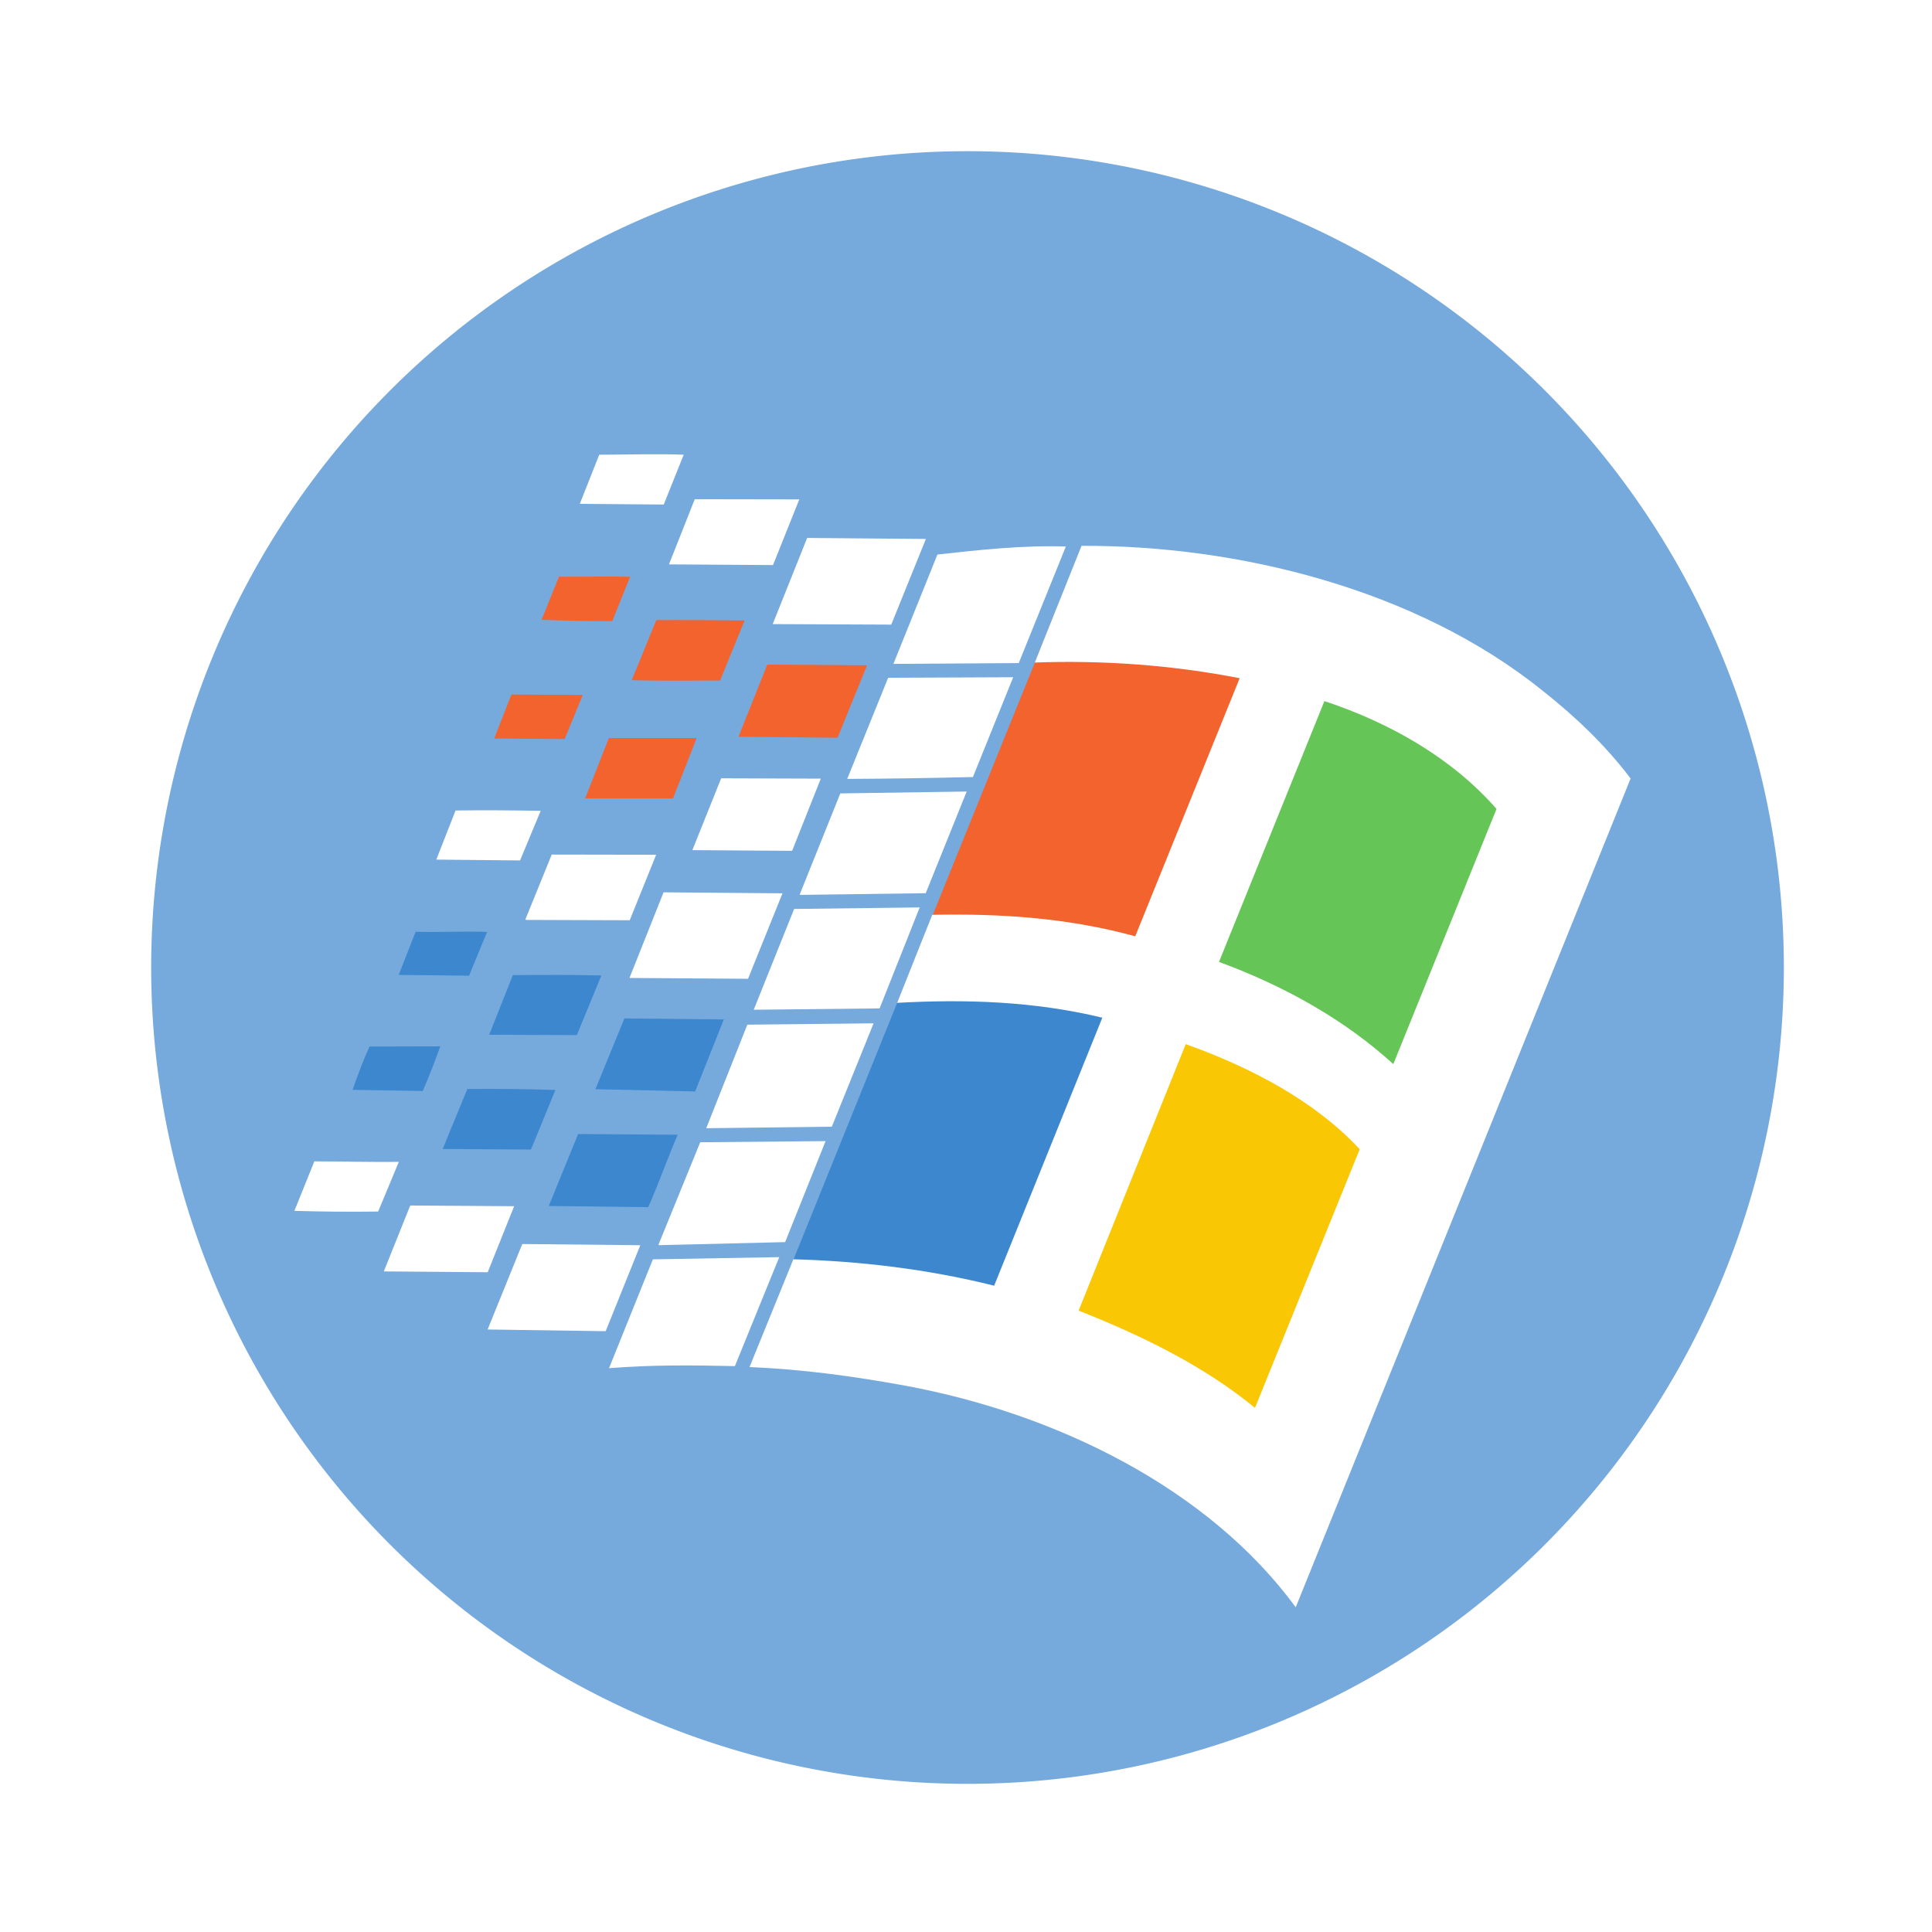<?xml version="1.0" encoding="UTF-8" standalone="no"?>
<!-- Created with Inkscape (http://www.inkscape.org/) -->

<svg
   width="67.734mm"
   height="67.734mm"
   viewBox="0 0 67.734 67.734"
   version="1.1"
   id="svg883"
   sodipodi:docname="Windows.svg"
   inkscape:version="1.4 (e7c3feb100, 2024-10-09)"
   inkscape:export-filename="/home/librorum/Documents/GitHub/mint_server/Server_Emotes/Void.png"
   inkscape:export-xdpi="96"
   inkscape:export-ydpi="96"
   xml:space="preserve"
   xmlns:inkscape="http://www.inkscape.org/namespaces/inkscape"
   xmlns:sodipodi="http://sodipodi.sourceforge.net/DTD/sodipodi-0.dtd"
   xmlns="http://www.w3.org/2000/svg"
   xmlns:svg="http://www.w3.org/2000/svg"><sodipodi:namedview
     id="namedview885"
     pagecolor="#6e6e6e"
     bordercolor="#666666"
     borderopacity="1.0"
     inkscape:pageshadow="2"
     inkscape:pageopacity="0"
     inkscape:pagecheckerboard="true"
     inkscape:document-units="mm"
     showgrid="false"
     fit-margin-top="0"
     fit-margin-left="0"
     fit-margin-right="0"
     fit-margin-bottom="0"
     inkscape:zoom="2.0149343"
     inkscape:cx="150.62526"
     inkscape:cy="144.42158"
     inkscape:window-width="1920"
     inkscape:window-height="1080"
     inkscape:window-x="1920"
     inkscape:window-y="0"
     inkscape:window-maximized="1"
     inkscape:current-layer="layer2"
     inkscape:showpageshadow="2"
     inkscape:deskcolor="#d1d1d1" /><defs
     id="defs880"><filter
       style="color-interpolation-filters:sRGB"
       inkscape:label="Drop Shadow"
       id="filter116945"
       x="-0.03"
       y="-0.035"
       width="1.085"
       height="1.1"><feFlood
         flood-opacity="1"
         flood-color="rgb(0,0,0)"
         result="flood"
         id="feFlood116935" /><feComposite
         in="flood"
         in2="SourceGraphic"
         operator="in"
         result="composite1"
         id="feComposite116937" /><feGaussianBlur
         in="composite1"
         stdDeviation="2"
         result="blur"
         id="feGaussianBlur116939" /><feOffset
         dx="4"
         dy="4"
         result="offset"
         id="feOffset116941" /><feComposite
         in="SourceGraphic"
         in2="offset"
         operator="over"
         result="composite2"
         id="feComposite116943" /></filter><linearGradient
       id="lg"
       y1="9.908"
       x2="25.432"
       x1="34.766"
       y2="28.427"
       gradientTransform="scale(0.932,1.073)"
       gradientUnits="userSpaceOnUse"><stop
         stop-color="#fff"
         stop-opacity="0"
         offset="0"
         id="stop1046" /><stop
         stop-color="#fff"
         stop-opacity=".275"
         offset="1"
         id="stop1048" /></linearGradient><filter
       style="color-interpolation-filters:sRGB;"
       inkscape:label="Drop Shadow"
       id="filter3775"
       x="-0.075"
       y="-0.075"
       width="1.166"
       height="1.166"><feFlood
         flood-opacity="1"
         flood-color="rgb(0,0,0)"
         result="flood"
         id="feFlood3765" /><feComposite
         in="flood"
         in2="SourceGraphic"
         operator="in"
         result="composite1"
         id="feComposite3767" /><feGaussianBlur
         in="composite1"
         stdDeviation="2"
         result="blur"
         id="feGaussianBlur3769" /><feOffset
         dx="1"
         dy="1"
         result="offset"
         id="feOffset3771" /><feComposite
         in="SourceGraphic"
         in2="offset"
         operator="over"
         result="composite2"
         id="feComposite3773" /></filter><filter
       style="color-interpolation-filters:sRGB;"
       inkscape:label="Drop Shadow"
       id="filter5280"
       x="-0.019"
       y="-0.019"
       width="1.042"
       height="1.042"><feFlood
         flood-opacity="1"
         flood-color="rgb(0,0,0)"
         result="flood"
         id="feFlood5270" /><feComposite
         in="flood"
         in2="SourceGraphic"
         operator="in"
         result="composite1"
         id="feComposite5272" /><feGaussianBlur
         in="composite1"
         stdDeviation="2"
         result="blur"
         id="feGaussianBlur5274" /><feOffset
         dx="1"
         dy="1"
         result="offset"
         id="feOffset5276" /><feComposite
         in="SourceGraphic"
         in2="offset"
         operator="over"
         result="composite2"
         id="feComposite5278" /></filter><filter
       style="color-interpolation-filters:sRGB;"
       inkscape:label="Drop Shadow"
       id="filter5476"
       x="-0.024"
       y="-0.019"
       width="1.053"
       height="1.043"><feFlood
         flood-opacity="1"
         flood-color="rgb(0,0,0)"
         result="flood"
         id="feFlood5466" /><feComposite
         in="flood"
         in2="SourceGraphic"
         operator="in"
         result="composite1"
         id="feComposite5468" /><feGaussianBlur
         in="composite1"
         stdDeviation="2"
         result="blur"
         id="feGaussianBlur5470" /><feOffset
         dx="1"
         dy="1"
         result="offset"
         id="feOffset5472" /><feComposite
         in="SourceGraphic"
         in2="offset"
         operator="over"
         result="composite2"
         id="feComposite5474" /></filter><filter
       style="color-interpolation-filters:sRGB;"
       inkscape:label="Drop Shadow"
       id="filter36341"
       x="-0.101"
       y="-0.115"
       width="1.224"
       height="1.254"><feFlood
         flood-opacity="1"
         flood-color="rgb(0,0,0)"
         result="flood"
         id="feFlood36331" /><feComposite
         in="flood"
         in2="SourceGraphic"
         operator="in"
         result="composite1"
         id="feComposite36333" /><feGaussianBlur
         in="composite1"
         stdDeviation="2"
         result="blur"
         id="feGaussianBlur36335" /><feOffset
         dx="1"
         dy="1"
         result="offset"
         id="feOffset36337" /><feComposite
         in="SourceGraphic"
         in2="offset"
         operator="over"
         result="composite2"
         id="feComposite36339" /></filter><filter
       style="color-interpolation-filters:sRGB;"
       inkscape:label="Drop Shadow"
       id="filter36353"
       x="-0.163"
       y="-0.134"
       width="1.36"
       height="1.297"><feFlood
         flood-opacity="1"
         flood-color="rgb(0,0,0)"
         result="flood"
         id="feFlood36343" /><feComposite
         in="flood"
         in2="SourceGraphic"
         operator="in"
         result="composite1"
         id="feComposite36345" /><feGaussianBlur
         in="composite1"
         stdDeviation="2"
         result="blur"
         id="feGaussianBlur36347" /><feOffset
         dx="1"
         dy="1"
         result="offset"
         id="feOffset36349" /><feComposite
         in="SourceGraphic"
         in2="offset"
         operator="over"
         result="composite2"
         id="feComposite36351" /></filter><filter
       style="color-interpolation-filters:sRGB;"
       inkscape:label="Drop Shadow"
       id="filter36365"
       x="-0.126"
       y="-0.127"
       width="1.277"
       height="1.281"><feFlood
         flood-opacity="1"
         flood-color="rgb(0,0,0)"
         result="flood"
         id="feFlood36355" /><feComposite
         in="flood"
         in2="SourceGraphic"
         operator="in"
         result="composite1"
         id="feComposite36357" /><feGaussianBlur
         in="composite1"
         stdDeviation="2"
         result="blur"
         id="feGaussianBlur36359" /><feOffset
         dx="1"
         dy="1"
         result="offset"
         id="feOffset36361" /><feComposite
         in="SourceGraphic"
         in2="offset"
         operator="over"
         result="composite2"
         id="feComposite36363" /></filter><filter
       style="color-interpolation-filters:sRGB;"
       inkscape:label="Drop Shadow"
       id="filter947"
       x="-0.025"
       y="-0.023"
       width="1.056"
       height="1.051"><feFlood
         flood-opacity="1"
         flood-color="rgb(0,0,0)"
         result="flood"
         id="feFlood937" /><feComposite
         in="flood"
         in2="SourceGraphic"
         operator="in"
         result="composite1"
         id="feComposite939" /><feGaussianBlur
         in="composite1"
         stdDeviation="2"
         result="blur"
         id="feGaussianBlur941" /><feOffset
         dx="1"
         dy="1"
         result="offset"
         id="feOffset943" /><feComposite
         in="SourceGraphic"
         in2="offset"
         operator="over"
         result="composite2"
         id="feComposite945" /></filter><linearGradient
       y1="545.8"
       x2="0"
       y2="517.8"
       gradientUnits="userSpaceOnUse"
       id="linearGradient1221"><stop
         stop-color="#3889e9"
         id="stop1217" /><stop
         offset="1"
         stop-color="#5ea5fb"
         id="stop1219" /></linearGradient><linearGradient
       id="0"
       gradientUnits="userSpaceOnUse"
       y1="545.14"
       x2="0"
       y2="518.14"><stop
         stop-color="#9662ff"
         id="stop1223" /><stop
         offset="1"
         stop-color="#bc9bff"
         id="stop1225" /></linearGradient><linearGradient
       y1="545.8"
       x2="0"
       y2="517.8"
       gradientUnits="userSpaceOnUse"
       id="linearGradient1419"><stop
         stop-color="#3889e9"
         id="stop1415" /><stop
         offset="1"
         stop-color="#5ea5fb"
         id="stop1417" /></linearGradient><linearGradient
       id="0-2"
       gradientUnits="userSpaceOnUse"
       y1="545.14"
       x2="0"
       y2="518.14"><stop
         stop-color="#9662ff"
         id="stop1421" /><stop
         offset="1"
         stop-color="#bc9bff"
         id="stop1423" /></linearGradient><filter
       style="color-interpolation-filters:sRGB;"
       inkscape:label="Drop Shadow"
       id="filter994"
       x="-0.052"
       y="-0.052"
       width="1.125"
       height="1.125"><feFlood
         flood-opacity="1"
         flood-color="rgb(0,0,0)"
         result="flood"
         id="feFlood984" /><feComposite
         in="flood"
         in2="SourceGraphic"
         operator="in"
         result="composite1"
         id="feComposite986" /><feGaussianBlur
         in="composite1"
         stdDeviation="1"
         result="blur"
         id="feGaussianBlur988" /><feOffset
         dx="1"
         dy="1"
         result="offset"
         id="feOffset990" /><feComposite
         in="SourceGraphic"
         in2="offset"
         operator="over"
         result="composite2"
         id="feComposite992" /></filter><clipPath
       id="vlpa"><path
         d="m0 200.3h320v-200.3h-320v200.3z"
         id="path1356" /></clipPath><filter
       style="color-interpolation-filters:sRGB;"
       inkscape:label="Drop Shadow"
       id="filter8715"
       x="-0.016"
       y="-0.032"
       width="1.038"
       height="1.077"><feFlood
         flood-opacity="1"
         flood-color="rgb(0,0,0)"
         result="flood"
         id="feFlood8705" /><feComposite
         in="flood"
         in2="SourceGraphic"
         operator="in"
         result="composite1"
         id="feComposite8707" /><feGaussianBlur
         in="composite1"
         stdDeviation="1"
         result="blur"
         id="feGaussianBlur8709" /><feOffset
         dx="1"
         dy="1"
         result="offset"
         id="feOffset8711" /><feComposite
         in="SourceGraphic"
         in2="offset"
         operator="over"
         result="composite2"
         id="feComposite8713" /></filter><filter
       style="color-interpolation-filters:sRGB;"
       inkscape:label="Drop Shadow"
       id="filter11442"
       x="-0.057"
       y="-0.053"
       width="1.137"
       height="1.129"><feFlood
         flood-opacity="1"
         flood-color="rgb(0,0,0)"
         result="flood"
         id="feFlood11432" /><feComposite
         in="flood"
         in2="SourceGraphic"
         operator="in"
         result="composite1"
         id="feComposite11434" /><feGaussianBlur
         in="composite1"
         stdDeviation="1"
         result="blur"
         id="feGaussianBlur11436" /><feOffset
         dx="1"
         dy="1"
         result="offset"
         id="feOffset11438" /><feComposite
         in="SourceGraphic"
         in2="offset"
         operator="over"
         result="composite2"
         id="feComposite11440" /></filter><filter
       style="color-interpolation-filters:sRGB;"
       inkscape:label="Drop Shadow"
       id="filter924"
       x="-0.009"
       y="-0.009"
       width="1.023"
       height="1.023"><feFlood
         flood-opacity="1"
         flood-color="rgb(0,0,0)"
         result="flood"
         id="feFlood914" /><feComposite
         in="flood"
         in2="SourceGraphic"
         operator="in"
         result="composite1"
         id="feComposite916" /><feGaussianBlur
         in="composite1"
         stdDeviation="1"
         result="blur"
         id="feGaussianBlur918" /><feOffset
         dx="1"
         dy="1"
         result="offset"
         id="feOffset920" /><feComposite
         in="SourceGraphic"
         in2="offset"
         operator="over"
         result="composite2"
         id="feComposite922" /></filter><filter
       style="color-interpolation-filters:sRGB;"
       inkscape:label="Drop Shadow"
       id="filter931"
       x="-0.019"
       y="-0.019"
       width="1.045"
       height="1.045"><feFlood
         flood-opacity="1"
         flood-color="rgb(0,0,0)"
         result="flood"
         id="feFlood921" /><feComposite
         in="flood"
         in2="SourceGraphic"
         operator="in"
         result="composite1"
         id="feComposite923" /><feGaussianBlur
         in="composite1"
         stdDeviation="1"
         result="blur"
         id="feGaussianBlur925" /><feOffset
         dx="1"
         dy="1"
         result="offset"
         id="feOffset927" /><feComposite
         in="SourceGraphic"
         in2="offset"
         operator="over"
         result="composite2"
         id="feComposite929" /></filter><filter
       style="color-interpolation-filters:sRGB;"
       inkscape:label="Drop Shadow"
       id="filter938"
       x="-0.012"
       y="-0.012"
       width="1.029"
       height="1.028"><feFlood
         flood-opacity="1"
         flood-color="rgb(1,8,0)"
         result="flood"
         id="feFlood927" /><feComposite
         in="flood"
         in2="SourceGraphic"
         operator="in"
         result="composite1"
         id="feComposite930" /><feGaussianBlur
         in="composite1"
         stdDeviation="1"
         result="blur"
         id="feGaussianBlur932" /><feOffset
         dx="1"
         dy="1"
         result="offset"
         id="feOffset934" /><feComposite
         in="SourceGraphic"
         in2="offset"
         operator="over"
         result="composite2"
         id="feComposite936" /></filter><filter
       style="color-interpolation-filters:sRGB;"
       inkscape:label="Drop Shadow"
       id="filter942"
       x="-0.011"
       y="-0.011"
       width="1.028"
       height="1.028"><feFlood
         flood-opacity="1"
         flood-color="rgb(0,0,0)"
         result="flood"
         id="feFlood931" /><feComposite
         in="flood"
         in2="SourceGraphic"
         operator="in"
         result="composite1"
         id="feComposite933" /><feGaussianBlur
         in="composite1"
         stdDeviation="1"
         result="blur"
         id="feGaussianBlur935" /><feOffset
         dx="1"
         dy="1"
         result="offset"
         id="feOffset937" /><feComposite
         in="SourceGraphic"
         in2="offset"
         operator="over"
         result="composite2"
         id="feComposite940" /></filter><filter
       style="color-interpolation-filters:sRGB;"
       inkscape:label="Drop Shadow"
       id="filter11440"
       x="-0.018"
       y="-0.014"
       width="1.042"
       height="1.033"><feFlood
         flood-opacity="1"
         flood-color="rgb(0,0,0)"
         result="flood"
         id="feFlood11430" /><feComposite
         in="flood"
         in2="SourceGraphic"
         operator="in"
         result="composite1"
         id="feComposite11432" /><feGaussianBlur
         in="composite1"
         stdDeviation="1"
         result="blur"
         id="feGaussianBlur11434" /><feOffset
         dx="1"
         dy="1"
         result="offset"
         id="feOffset11436" /><feComposite
         in="SourceGraphic"
         in2="offset"
         operator="over"
         result="composite2"
         id="feComposite11438" /></filter><filter
       style="color-interpolation-filters:sRGB;"
       inkscape:label="Drop Shadow"
       id="filter14"
       x="-0.078"
       y="-0.091"
       width="1.19"
       height="1.22"><feFlood
         result="flood"
         in="SourceGraphic"
         flood-opacity="1"
         flood-color="rgb(0,0,0)"
         id="feFlood13" /><feGaussianBlur
         result="blur"
         in="SourceGraphic"
         stdDeviation="1"
         id="feGaussianBlur13" /><feOffset
         result="offset"
         in="blur"
         dx="1"
         dy="1"
         id="feOffset13" /><feComposite
         result="comp1"
         operator="in"
         in="flood"
         in2="offset"
         id="feComposite13" /><feComposite
         result="comp2"
         operator="over"
         in="SourceGraphic"
         in2="comp1"
         id="feComposite14" /></filter></defs><path
     id="path32"
     style="display:inline;fill:#76aadd;fill-opacity:1;stroke:#ffffff;stroke-width:20.001;stroke-linecap:round;stroke-linejoin:bevel;stroke-miterlimit:4;stroke-dasharray:none;stroke-dashoffset:200.013;stroke-opacity:1"
     d="M 128,10 A 118,118 0 0 0 10,128 118,118 0 0 0 128,246 118,118 0 0 0 246,128 118,118 0 0 0 128,10 Z"
     transform="matrix(0.265,0,0,0.265,1.7e-4,1.7e-4)" /><g
     inkscape:groupmode="layer"
     id="layer2"
     inkscape:label="Logo 1"
     style="display:inline"
     transform="translate(3.225,1.428)"><g
       transform="matrix(1.531,0,0,1.531,-203.45,-262.55)"
       id="g47"
       style="filter:url(#filter14)"><path
         d="m 147.45,199.64 3.281,-8.125 c 1.562,-0.086 4.098,0.266 5.668,0.645 l -3.375,8.359 c -1.531,-0.379 -4.043,-0.84 -5.574,-0.879"
         fill="#3d87cf"
         id="path1" /><path
         d="m 162.2,195.43 -3.41,8.398 c -1.141,-0.938 -4.266,-2.719 -5.766,-3.309 l 3.375,-8.359 c 1.527,0.543 4.789,2.18 5.801,3.269"
         fill="#fac705"
         id="path2" /><path
         d="m 165.54,187.65 -3.348,7.781 c -1.094,-1 -4.258,-2.707 -5.801,-3.269 l 3.383,-8.375 c 1.543,0.516 4.762,2.719 5.766,3.863"
         fill="#66c557"
         id="path3" /><path
         d="m 150.73,191.52 3.328,-8.223 c 1.559,-0.055 4.156,0.191 5.723,0.492 l -3.383,8.375 c -1.551,-0.426 -4.117,-0.676 -5.668,-0.645"
         fill="#f3632e"
         id="path4" /><path
         d="m 139.46,194.54 -1.605,-0.027 c 0.109,-0.324 0.25,-0.688 0.387,-0.992 l 1.621,-0.004 c -0.117,0.332 -0.258,0.691 -0.402,1.023"
         fill="#3d87cf"
         id="path5" /><path
         d="m 141.94,195.88 -2.023,-0.012 0.566,-1.375 c 0.668,-0.004 1.344,0 2.016,0.023 l -0.559,1.363"
         fill="#3d87cf"
         id="path6" /><path
         d="m 145.3,195.54 c -0.234,0.539 -0.434,1.117 -0.676,1.66 l -2.277,-0.027 0.672,-1.648 2.281,0.016"
         fill="#3d87cf"
         id="path7" /><path
         d="m 140.52,191.9 -1.609,-0.019 0.387,-0.988 c 0.547,0.016 1.094,-0.016 1.637,0.004 l -0.414,1.004"
         fill="#3d87cf"
         id="path10" /><path
         d="m 142.99,193.26 -2.008,-0.008 0.543,-1.367 c 0.676,-0.004 1.352,-0.008 2.027,0.008 l -0.562,1.367"
         fill="#3d87cf"
         id="path11" /><path
         d="m 145.7,194.55 -2.285,-0.051 0.664,-1.621 2.277,0.023 -0.656,1.648"
         fill="#3d87cf"
         id="path12" /><path
         d="m 142.71,186.48 -1.613,-0.012 0.395,-1.008 c 0.543,0.008 1.086,0 1.633,0.012 l -0.414,1.008"
         fill="#f3632e"
         id="path15" /><path
         d="m 143.18,187.84 0.543,-1.383 h 2.012 L 145.192,187.84 H 143.18"
         fill="#f3632e"
         id="path16" /><path
         d="m 147.92,189.04 -2.285,-0.016 0.66,-1.645 2.281,0.008 -0.656,1.652"
         fill="#f3632e"
         id="path17"
         style="fill:#ffffff" /><path
         d="m 143.8,183.78 c -0.539,0 -1.078,-0.008 -1.617,-0.031 l 0.398,-0.988 c 0.543,0.008 1.086,-0.012 1.629,0.004 l -0.41,1.016"
         fill="#f3632e"
         id="path20" /><path
         d="m 146.27,185.14 c -0.672,0 -1.348,0.012 -2.023,-0.008 l 0.562,-1.375 c 0.676,-0.008 1.348,0.004 2.023,0.008 l -0.562,1.375"
         fill="#f3632e"
         id="path21" /><path
         d="m 148.96,186.45 -2.269,-0.023 0.66,-1.652 2.285,0.016 -0.676,1.66"
         fill="#f3632e"
         id="path22" /><path
         d="m 138.44,197.3 c -0.637,0.008 -1.277,0.004 -1.918,-0.016 l 0.457,-1.133 c 0.641,0 1.285,0.019 1.934,0.012 l -0.473,1.137"
         id="path25"
         style="fill:#ffffff" /><path
         d="m 153.11,184.74 -2.871,0.019 1.008,-2.504 c 0.977,-0.109 1.961,-0.215 2.941,-0.184 l -1.078,2.668"
         id="path26"
         style="fill:#ffffff" /><path
         d="m 150.19,183.86 -2.715,-0.012 0.789,-1.973 2.719,0.023 -0.793,1.961"
         id="path29"
         style="fill:#ffffff" /><path
         d="m 145.1,182.48 0.59,-1.492 2.394,0.004 -0.602,1.504 -2.383,-0.016"
         id="path30"
         style="fill:#ffffff" /><path
         d="m 144.98,181.11 -1.922,-0.016 0.445,-1.125 c 0.641,0 1.285,-0.023 1.934,0 l -0.457,1.141"
         id="path31"
         style="fill:#ffffff" /><path
         d="m 152.06,187.35 c -0.957,0.023 -1.918,0.039 -2.879,0.043 l 0.938,-2.316 2.863,-0.012 -0.922,2.285"
         id="path32-3"
         style="fill:#ffffff" /><path
         d="m 150.98,190.01 -2.871,0.039 -0.016,-0.008 0.93,-2.316 2.894,-0.043 -0.938,2.328"
         id="path33"
         style="fill:#ffffff" /><path
         d="m 147.04,192.68 0.926,-2.309 2.875,-0.035 -0.918,2.312 -2.883,0.031"
         id="path35"
         style="fill:#ffffff" /><path
         d="m 146.91,191.97 -2.715,-0.019 0.781,-1.961 2.723,0.023 -0.789,1.957"
         id="path37"
         style="fill:#ffffff" /><path
         d="m 144.2,190.63 -2.371,-0.008 -0.019,-0.008 0.605,-1.488 2.391,0.004 -0.605,1.5"
         id="path38"
         style="fill:#ffffff" /><path
         d="m 141.69,189.26 -1.918,-0.019 0.441,-1.125 c 0.648,-0.008 1.301,-0.004 1.949,0.008 l -0.473,1.137"
         id="path39"
         style="fill:#ffffff" /><path
         d="m 148.84,195.33 -0.012,0.027 -2.875,0.035 0.941,-2.371 2.891,-0.031 -0.945,2.34"
         id="path40"
         style="fill:#ffffff" /><path
         d="m 147.76,198 -2.883,0.07 -0.019,-0.008 0.957,-2.348 2.871,-0.027 -0.926,2.312"
         id="path41"
         style="fill:#ffffff" /><path
         d="m 146.61,200.84 c -0.961,-0.023 -1.918,-0.031 -2.883,0.047 l 1.004,-2.492 2.894,-0.051 -1.016,2.496"
         id="path43"
         style="fill:#ffffff" /><path
         d="m 143.65,200.04 -2.703,-0.039 0.793,-1.957 2.703,0.027 -0.793,1.969"
         id="path45"
         style="fill:#ffffff" /><path
         d="m 138.57,198.67 0.605,-1.508 2.379,0.016 -0.605,1.512 -2.379,-0.019"
         id="path46"
         style="fill:#ffffff" /><path
         d="m 164.05,188.08 c -1.004,-1.145 -2.398,-1.957 -3.941,-2.469 l -2.414,5.973 c 1.539,0.566 2.898,1.344 3.992,2.34 z m -3.133,7.793 c -1.012,-1.09 -2.461,-1.863 -3.984,-2.406 l -2.453,6.102 c 1.496,0.59 2.898,1.289 4.039,2.227 z m 6.203,-8.488 -7.668,18.977 c -1.988,-2.711 -5.445,-4.422 -8.918,-5.07 -1.195,-0.219 -2.394,-0.383 -3.59,-0.43 l 1.004,-2.469 c 1.531,0.043 3.066,0.223 4.598,0.605 l 2.477,-6.137 c -1.57,-0.379 -3.137,-0.426 -4.699,-0.34 l 0.805,-2.016 c 1.547,-0.031 3.098,0.066 4.648,0.492 l 2.391,-5.91 c -1.566,-0.305 -3.133,-0.414 -4.691,-0.359 l 1.07,-2.672 c 3.555,-0.016 7.668,0.977 10.582,3.336 0.738,0.586 1.418,1.234 1.992,1.992"
         fill-rule="evenodd"
         id="path47"
         style="fill:#ffffff" /></g></g></svg>
